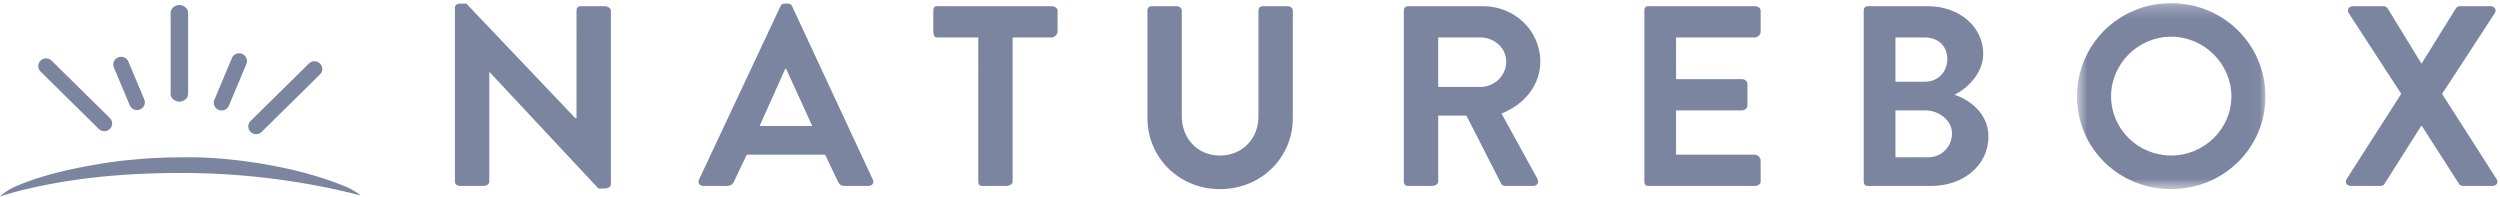 <svg width="203" height="16" fill="none" xmlns="http://www.w3.org/2000/svg"><path fill-rule="evenodd" clip-rule="evenodd" d="M36.94.631c0-.21.181-.34.394-.34h.532l8.854 9.306h.093V.862c0-.21.099-.359.333-.359h1.958c.213 0 .499.15.499.359v14.116c0 .21-.286.33-.499.33h-.511l-8.896-9.518h.034v8.957c0 .21-.225.349-.46.349h-1.937c-.213 0-.394-.139-.394-.349V.631zm29.017 9.601l-2.128-4.653h-.064l-2.086 4.653h4.278zm-9.195 4.345L63.382.491c.064-.126.17-.199.361-.199h.213c.213 0 .298.086.362.211l6.556 14.083c.128.273-.043.511-.362.511h-1.851c-.319 0-.469-.053-.617-.346l-1.044-2.192h-6.364l-1.043 2.192c-.085.21-.276.346-.616.346h-1.851c-.32 0-.49-.248-.362-.521v.001zM79.436 3.041h-3.352c-.234 0-.297-.249-.297-.459V.863c0-.21.064-.36.298-.36h9.301c.234 0 .489.15.489.36v1.72c0 .21-.255.459-.489.459h-3.16v11.707c0 .21-.288.349-.501.349h-1.979c-.213 0-.31-.139-.31-.349V3.041zM93.172.862c0-.21.129-.359.342-.359h2.022c.234 0 .426.15.426.359V9.441c0 1.783 1.25 3.188 3.101 3.188 1.852 0 3.123-1.406 3.123-3.167v-8.6c0-.21.118-.359.352-.359h2.021c.214 0 .418.15.418.359v8.726c0 3.189-2.55 5.768-5.914 5.768-3.341 0-5.891-2.58-5.891-5.768V.862zM120.2 7.059c1.128 0 2.107-.887 2.107-2.062 0-1.111-.979-1.957-2.107-1.957h-3.419v4.018h3.419zM113.99.863c0-.21.123-.36.357-.36h6.087c2.554 0 4.64 1.995 4.64 4.49 0 1.93-1.299 3.493-3.15 4.227l2.915 5.298c.149.273 0 .579-.361.579h-2.235c-.191 0-.298-.087-.34-.171l-2.831-5.54h-2.291v5.362c0 .21-.264.349-.476.349h-1.958c-.234 0-.357-.139-.357-.349V.863zM133.522.862c0-.21.082-.359.316-.359h8.663c.234 0 .464.15.464.359v1.72c0 .21-.23.459-.464.459h-6.404v3.384h5.361c.213 0 .434.184.434.394v1.74c0 .231-.221.403-.434.403h-5.361v3.596h6.404c.234 0 .464.259.464.469v1.72c0 .21-.23.35-.464.35h-8.663c-.234 0-.316-.14-.316-.349V.862zm23.066 11.908c1.065 0 1.915-.854 1.915-1.945 0-1.049-1.063-1.862-2.17-1.862h-2.423V12.77h2.678zm-.297-6.134c1.085 0 1.83-.802 1.83-1.85 0-1.049-.745-1.745-1.83-1.745h-2.381v3.595h2.381zM151.335.863c0-.21.102-.359.336-.359h4.875c2.532 0 4.491 1.658 4.491 3.861 0 1.615-1.342 2.864-2.342 3.326 1.128.357 2.767 1.46 2.767 3.389 0 2.349-2.043 4.018-4.64 4.018h-5.151c-.234 0-.336-.139-.336-.349V.863z" fill="#7B85A0"/><mask id="a" maskUnits="userSpaceOnUse" x="168" y="0" width="16" height="16"><path d="M168.652.254h15.304v15.101h-15.304V.254z" fill="#fff"/></mask><g mask="url(#a)"><path fill-rule="evenodd" clip-rule="evenodd" d="M176.293 12.629c2.682 0 4.896-2.16 4.896-4.803 0-2.643-2.214-4.846-4.896-4.846s-4.874 2.203-4.874 4.846c0 2.643 2.192 4.803 4.874 4.803zm0-12.375c4.257 0 7.663 3.377 7.663 7.572 0 4.195-3.406 7.53-7.663 7.53s-7.641-3.334-7.641-7.529c0-4.196 3.384-7.572 7.641-7.572z" fill="#7B85A0"/></g><path fill-rule="evenodd" clip-rule="evenodd" d="M194.977 7.616l-4.256-6.545c-.171-.273 0-.568.361-.568h2.469c.17 0 .276.114.34.198l2.724 4.455h.022l2.767-4.455a.396.396 0 01.34-.198h2.47c.361 0 .532.295.361.568l-4.278 6.555 4.427 6.914c.171.294 0 .558-.362.558h-2.298c-.171 0-.32-.041-.363-.126l-3.043-4.739h-.063l-3.001 4.74c-.064.084-.192.125-.363.125h-2.298c-.383 0-.553-.29-.383-.563l4.427-6.918zM28.009 15.555l1.259.307s-.296-.295-1.12-.68c-1.169-.475-3.093-1.17-5.724-1.673l-.038-.007-1.241-.229c-1.875-.294-3.822-.503-5.791-.503h-.004l-1.345.013a41.86 41.86 0 00-5.791.501l-1.243.22-.035.008c-2.632.504-4.2 1.011-5.582 1.585C.516 15.446 0 15.943 0 15.943s.992-.297 1.327-.384c4.337-1.126 8.868-1.514 13.376-1.514 4.501 0 8.977.509 13.306 1.51zM14.565 8.257c.351 0 .71-.281.71-.627V1.032c0-.347-.359-.627-.71-.627-.351 0-.71.281-.71.627v6.598c0 .346.36.627.71.627zm6.232 2.637a.639.639 0 00.449-.183l4.736-4.667a.626.626 0 00.138-.203.618.618 0 00 0-.48.626.626 0 00-.138-.203.637.637 0 00-.206-.136.644.644 0 00-.487-0.0.637.637 0 00-.206.136l-4.736 4.666a.623.623 0 00-.175.321.617.617 0 00.036.362.629.629 0 00.234.282.643.643 0 00.354.105zm-12.776-.425a.634.634 0 00.206.136.642.642 0 00.487 0 .634.634 0 00.206-.136.619.619 0 000-.886L4.185 4.916a.641.641 0 00-.447-.173.641.641 0 00-.443.184.622.622 0 00-.186.436.622.622 0 00.177.44l4.734 4.666v-.001zM10.552 8.58a.634.634 0 00.347.313.647.647 0 00.47-.007.634.634 0 00.338-.323.62.62 0 00.021-.463l-1.305-3.099a.632.632 0 00-.344-.34.645.645 0 00-.487 0 .632.632 0 00-.345.339.619.619 0 00-0.0.48L10.552 8.58zm7.202.344a.646.646 0 00.487-.001.633.633 0 00.344-.339l1.422-3.389a.62.62 0 00-0-.48.632.632 0 00-.345-.34.645.645 0 00-.487 0 .632.632 0 00-.344.34L17.408 8.105c-.133.32.02.686.345.819z" fill="#7B85A0"/></svg>
